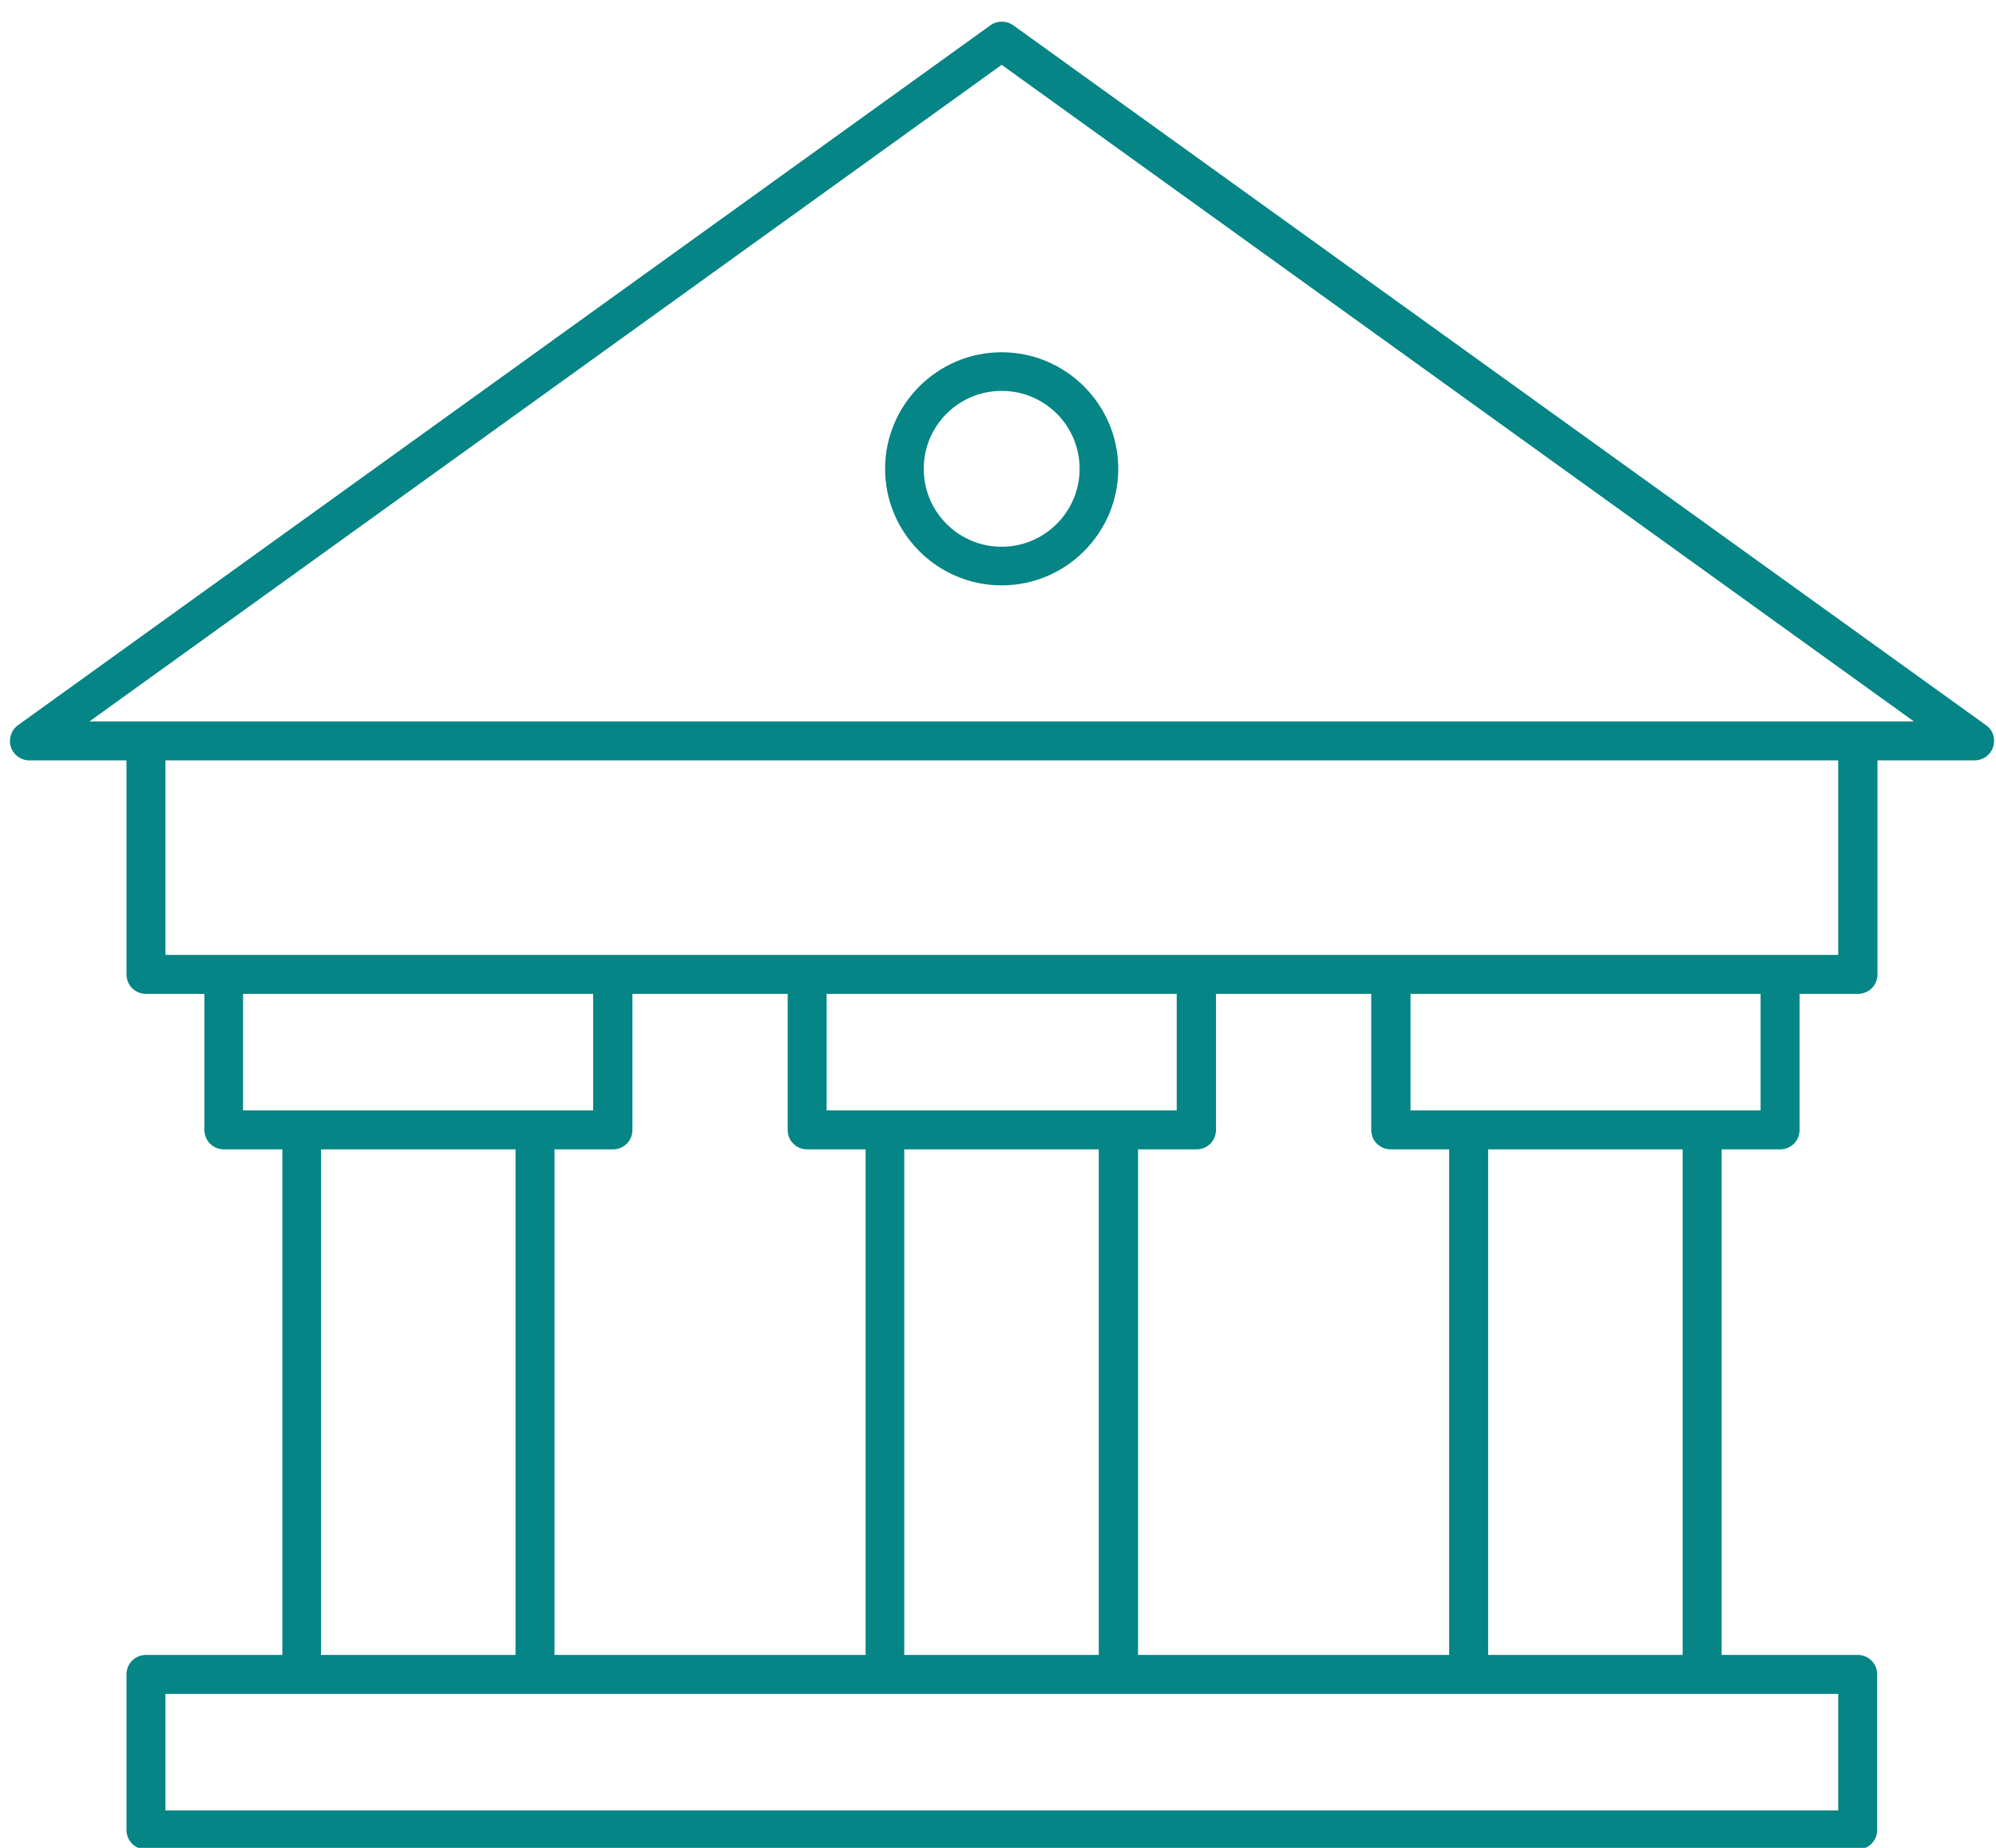 <?xml version="1.0" encoding="UTF-8"?><svg id="b" xmlns="http://www.w3.org/2000/svg" viewBox="0 0 62.49 57.86"><path d="M31.72,.79c-.21-.15-.5-.15-.71,0L.56,22.71c-.21,.15-.3,.43-.22,.68s.32,.42,.58,.42H3.96v6.7c0,.34,.27,.61,.61,.61h1.83v4.26c0,.34,.27,.61,.61,.61h1.83v15.83H4.57c-.34,0-.61,.27-.61,.61v4.87c0,.34,.27,.61,.61,.61H58.16c.34,0,.61-.27,.61-.61v-4.87c0-.34-.27-.61-.61-.61h-4.26v-15.83h1.83c.34,0,.61-.27,.61-.61v-4.26h1.83c.34,0,.61-.27,.61-.61v-6.7h3.04c.26,0,.5-.17,.58-.42s0-.53-.22-.68L31.72,.79ZM7.61,31.12h10.96v3.65H7.61v-3.65Zm17.05,0v4.26c0,.34,.27,.61,.61,.61h1.83v15.83h-9.74v-15.83h1.83c.34,0,.61-.27,.61-.61v-4.26h4.87Zm18.27,0v4.26c0,.34,.27,.61,.61,.61h1.83v15.83h-9.74v-15.83h1.83c.34,0,.61-.27,.61-.61v-4.26h4.87Zm-14.62,4.87h6.09v15.83h-6.09v-15.83Zm8.53-1.22h-10.96v-3.65h10.96v3.65Zm-26.79,1.22h6.09v15.83h-6.09v-15.83Zm47.5,20.7H5.18v-3.65H57.55v3.65Zm-4.87-4.87h-6.09v-15.83h6.09v15.83Zm2.44-17.05h-10.96v-3.65h10.96v3.65Zm2.44-4.87H5.18v-6.09H57.55v6.09Zm.61-7.31H2.8L31.36,2.03l28.56,20.56h-1.77Z" fill="#058585"/><path d="M27.71,14.68c0,2.01,1.64,3.65,3.65,3.65s3.65-1.64,3.65-3.65-1.64-3.65-3.65-3.65-3.65,1.64-3.65,3.65Zm6.09,0c0,1.34-1.09,2.44-2.44,2.44s-2.44-1.09-2.44-2.44,1.09-2.44,2.44-2.44,2.44,1.09,2.44,2.44Z" fill="#058585"/></svg>